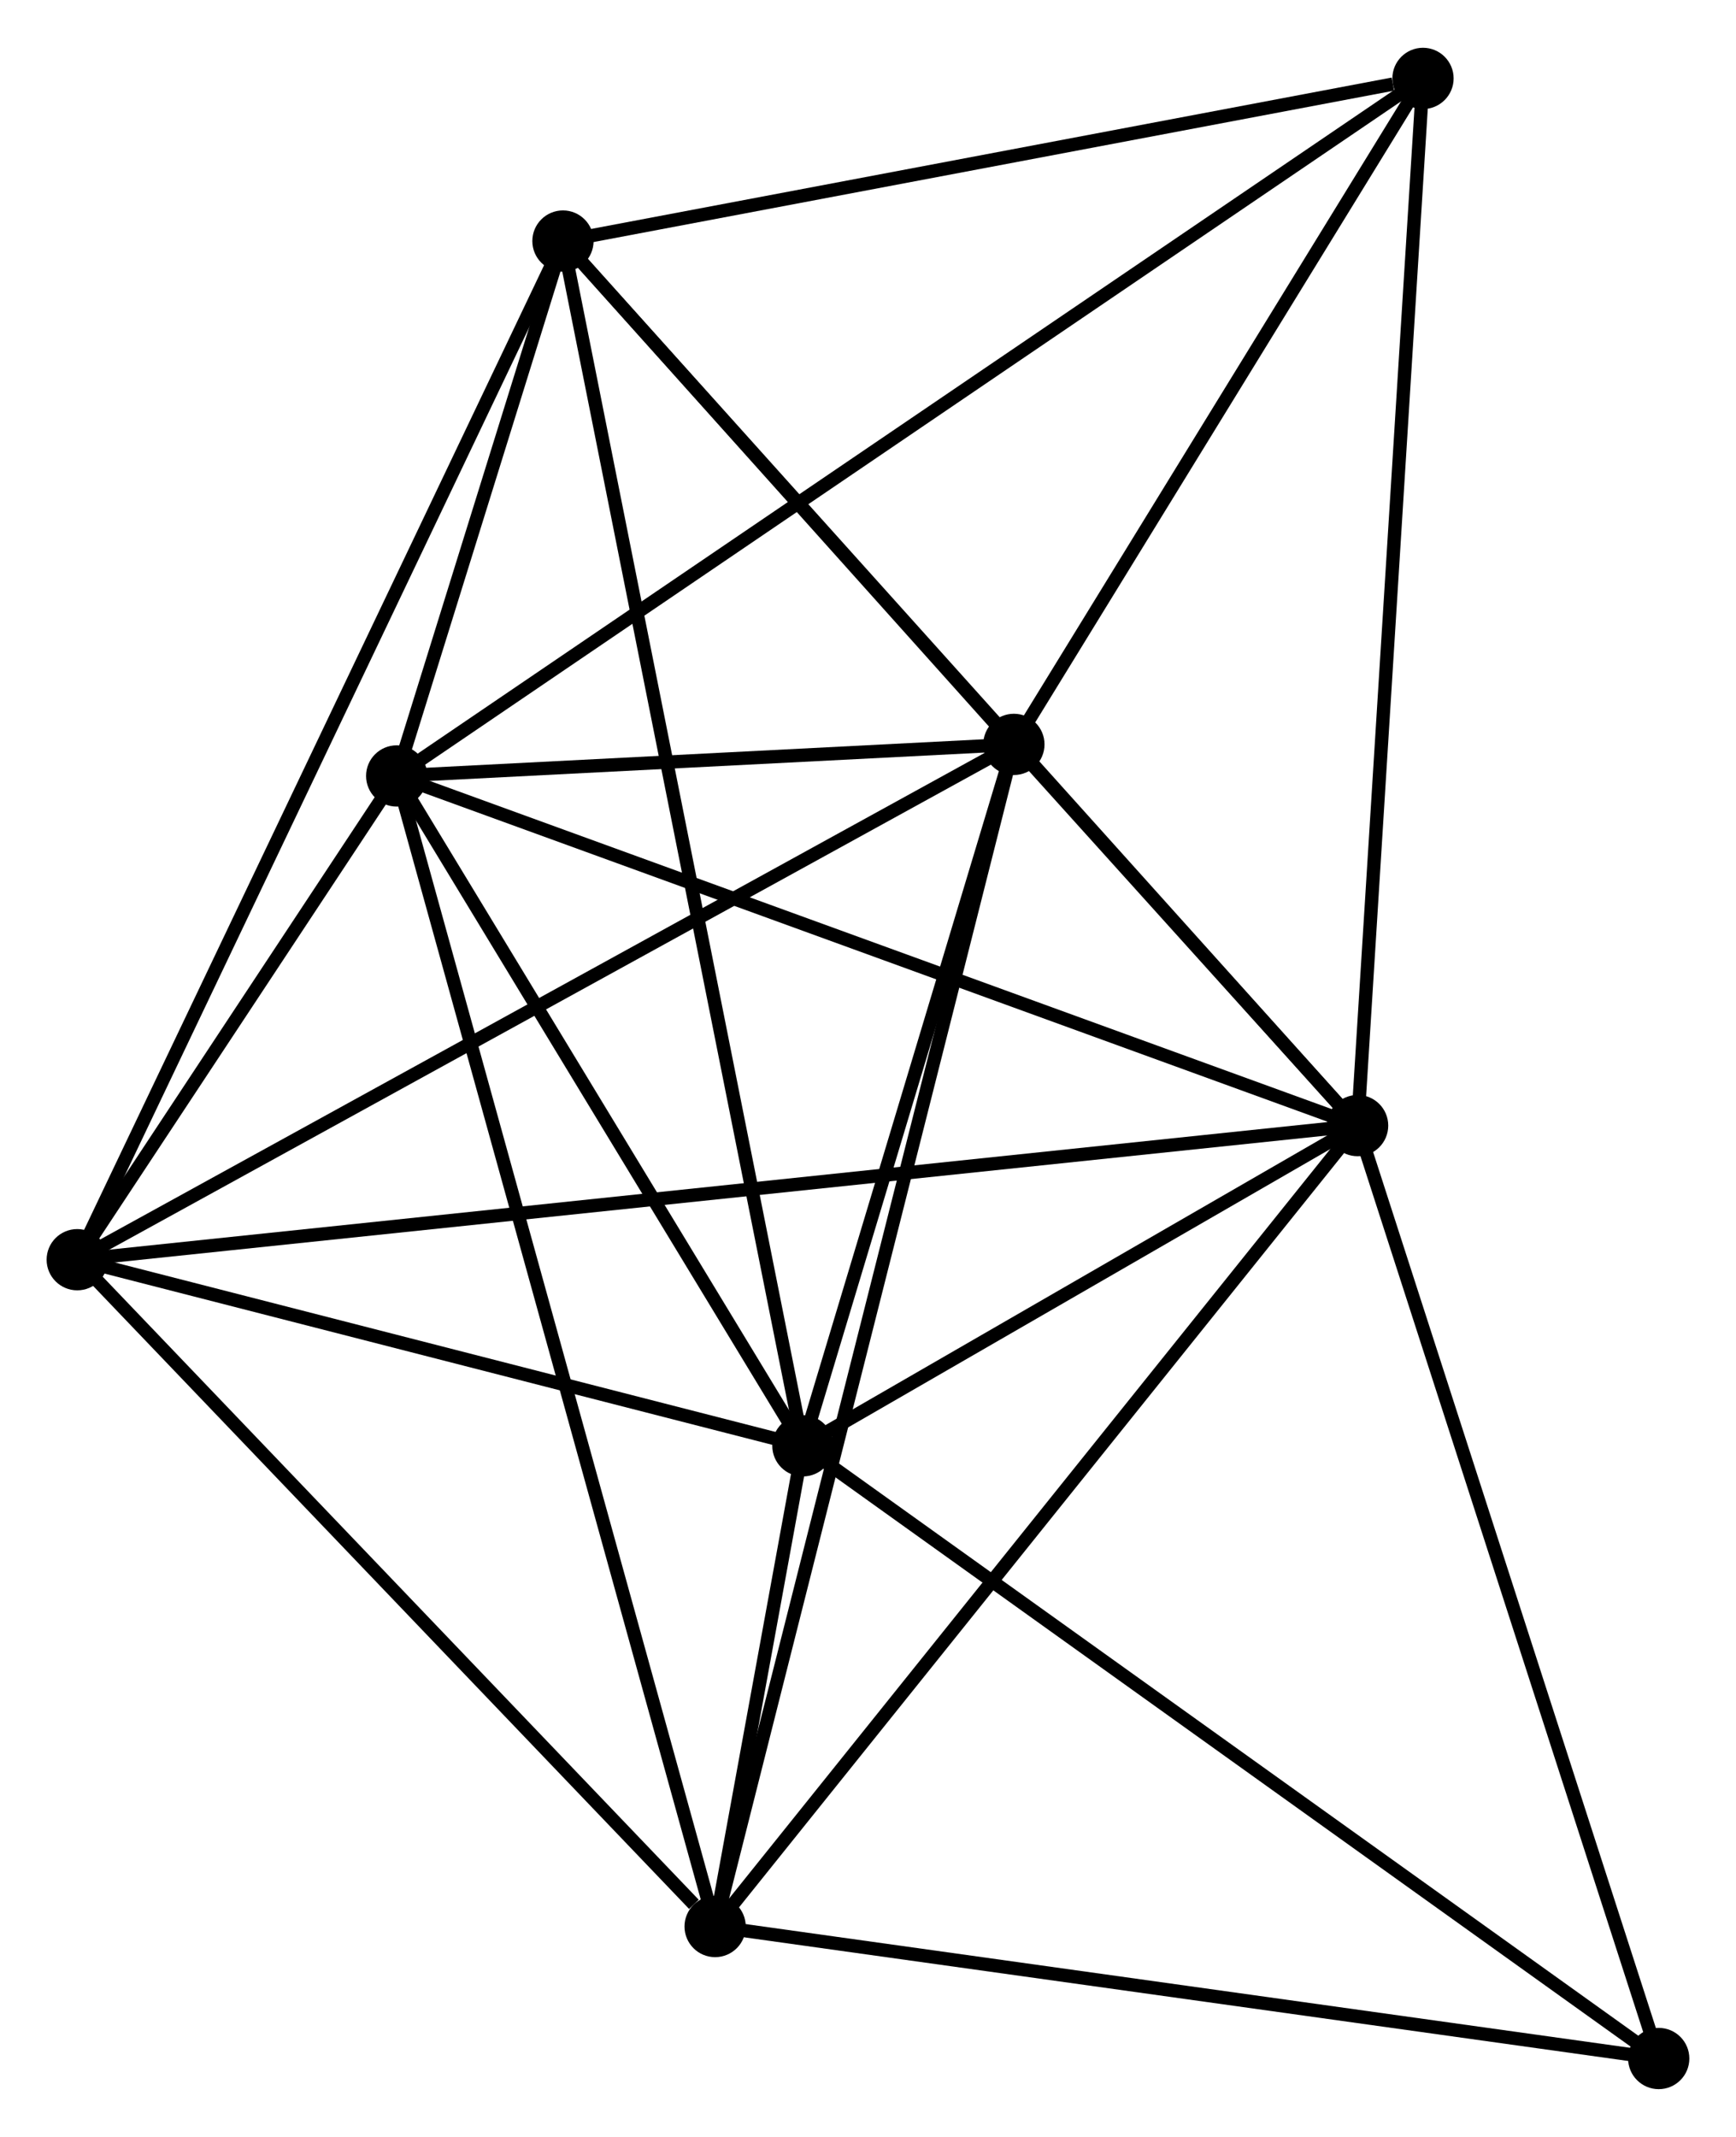<?xml version="1.0" encoding="UTF-8" standalone="no"?>
<!DOCTYPE svg PUBLIC "-//W3C//DTD SVG 1.1//EN"
 "http://www.w3.org/Graphics/SVG/1.1/DTD/svg11.dtd">
<!-- Generated by graphviz version 2.36.0 (20140111.2315)
 -->
<!-- Title: %3 Pages: 1 -->
<svg width="130pt" height="160pt"
 viewBox="0.00 0.00 130.36 160.27" xmlns="http://www.w3.org/2000/svg" xmlns:xlink="http://www.w3.org/1999/xlink">
<g id="graph0" class="graph" transform="scale(1 1) rotate(0) translate(4 156.269)">
<title>%3</title>
<!-- 0 -->
<g id="node1" class="node"><title>0</title>
<ellipse fill="black" stroke="black" cx="97.946" cy="-71.845" rx="1.8" ry="1.8"/>
</g>
<!-- 1 -->
<g id="node2" class="node"><title>1</title>
<ellipse fill="black" stroke="black" cx="56.292" cy="-47.803" rx="1.8" ry="1.8"/>
</g>
<!-- 0&#45;&#45;1 -->
<g id="edge1" class="edge"><title>0&#45;&#45;1</title>
<path fill="none" stroke="black" d="M96.156,-70.812C89.304,-66.857 64.789,-52.707 58.029,-48.805"/>
</g>
<!-- 2 -->
<g id="node3" class="node"><title>2</title>
<ellipse fill="black" stroke="black" cx="72.135" cy="-100.466" rx="1.8" ry="1.8"/>
</g>
<!-- 0&#45;&#45;2 -->
<g id="edge2" class="edge"><title>0&#45;&#45;2</title>
<path fill="none" stroke="black" d="M96.558,-73.384C92.034,-78.4 77.757,-94.231 73.406,-99.056"/>
</g>
<!-- 3 -->
<g id="node4" class="node"><title>3</title>
<ellipse fill="black" stroke="black" cx="25.789" cy="-98.097" rx="1.8" ry="1.8"/>
</g>
<!-- 0&#45;&#45;3 -->
<g id="edge3" class="edge"><title>0&#45;&#45;3</title>
<path fill="none" stroke="black" d="M96.162,-72.494C86.179,-76.126 37.33,-93.898 27.51,-97.47"/>
</g>
<!-- 4 -->
<g id="node5" class="node"><title>4</title>
<ellipse fill="black" stroke="black" cx="49.701" cy="-11.711" rx="1.8" ry="1.8"/>
</g>
<!-- 0&#45;&#45;4 -->
<g id="edge4" class="edge"><title>0&#45;&#45;4</title>
<path fill="none" stroke="black" d="M96.753,-70.359C90.136,-62.111 57.983,-22.035 51.029,-13.367"/>
</g>
<!-- 5 -->
<g id="node6" class="node"><title>5</title>
<ellipse fill="black" stroke="black" cx="38.274" cy="-138.257" rx="1.8" ry="1.8"/>
</g>
<!-- 0&#45;&#45;5 -->
<g id="edge5" class="edge"><title>0&#45;&#45;5</title>
<path fill="none" stroke="black" d="M96.471,-73.487C88.143,-82.755 47.113,-128.419 39.493,-136.9"/>
</g>
<!-- 6 -->
<g id="node7" class="node"><title>6</title>
<ellipse fill="black" stroke="black" cx="1.8" cy="-61.776" rx="1.8" ry="1.8"/>
</g>
<!-- 0&#45;&#45;6 -->
<g id="edge6" class="edge"><title>0&#45;&#45;6</title>
<path fill="none" stroke="black" d="M95.938,-71.635C83.425,-70.325 16.277,-63.292 3.797,-61.985"/>
</g>
<!-- 7 -->
<g id="node8" class="node"><title>7</title>
<ellipse fill="black" stroke="black" cx="102.856" cy="-150.469" rx="1.8" ry="1.8"/>
</g>
<!-- 0&#45;&#45;7 -->
<g id="edge7" class="edge"><title>0&#45;&#45;7</title>
<path fill="none" stroke="black" d="M98.067,-73.789C98.746,-84.666 102.071,-137.893 102.739,-148.593"/>
</g>
<!-- 8 -->
<g id="node9" class="node"><title>8</title>
<ellipse fill="black" stroke="black" cx="120.557" cy="-1.8" rx="1.8" ry="1.8"/>
</g>
<!-- 0&#45;&#45;8 -->
<g id="edge8" class="edge"><title>0&#45;&#45;8</title>
<path fill="none" stroke="black" d="M98.504,-70.114C101.606,-60.507 116.675,-13.825 119.935,-3.728"/>
</g>
<!-- 1&#45;&#45;2 -->
<g id="edge9" class="edge"><title>1&#45;&#45;2</title>
<path fill="none" stroke="black" d="M56.82,-49.555C59.225,-57.55 69.146,-90.532 71.589,-98.653"/>
</g>
<!-- 1&#45;&#45;3 -->
<g id="edge10" class="edge"><title>1&#45;&#45;3</title>
<path fill="none" stroke="black" d="M55.278,-49.476C50.646,-57.112 31.543,-88.61 26.839,-96.365"/>
</g>
<!-- 1&#45;&#45;4 -->
<g id="edge11" class="edge"><title>1&#45;&#45;4</title>
<path fill="none" stroke="black" d="M55.938,-45.862C54.783,-39.537 51.137,-19.573 50.026,-13.489"/>
</g>
<!-- 1&#45;&#45;5 -->
<g id="edge12" class="edge"><title>1&#45;&#45;5</title>
<path fill="none" stroke="black" d="M55.916,-49.692C53.571,-61.464 40.987,-124.636 38.648,-136.378"/>
</g>
<!-- 1&#45;&#45;6 -->
<g id="edge13" class="edge"><title>1&#45;&#45;6</title>
<path fill="none" stroke="black" d="M54.48,-48.267C46.206,-50.389 12.078,-59.141 3.676,-61.295"/>
</g>
<!-- 1&#45;&#45;8 -->
<g id="edge14" class="edge"><title>1&#45;&#45;8</title>
<path fill="none" stroke="black" d="M57.881,-46.665C66.695,-40.356 109.525,-9.697 118.788,-3.066"/>
</g>
<!-- 2&#45;&#45;3 -->
<g id="edge15" class="edge"><title>2&#45;&#45;3</title>
<path fill="none" stroke="black" d="M70.143,-100.364C62.52,-99.974 35.242,-98.58 27.721,-98.195"/>
</g>
<!-- 2&#45;&#45;4 -->
<g id="edge16" class="edge"><title>2&#45;&#45;4</title>
<path fill="none" stroke="black" d="M71.666,-98.612C68.746,-87.061 53.079,-25.076 50.167,-13.555"/>
</g>
<!-- 2&#45;&#45;5 -->
<g id="edge17" class="edge"><title>2&#45;&#45;5</title>
<path fill="none" stroke="black" d="M70.68,-102.09C65.11,-108.306 45.181,-130.548 39.686,-136.681"/>
</g>
<!-- 2&#45;&#45;6 -->
<g id="edge18" class="edge"><title>2&#45;&#45;6</title>
<path fill="none" stroke="black" d="M70.396,-99.509C60.75,-94.203 13.875,-68.418 3.736,-62.841"/>
</g>
<!-- 2&#45;&#45;7 -->
<g id="edge19" class="edge"><title>2&#45;&#45;7</title>
<path fill="none" stroke="black" d="M73.157,-102.129C77.821,-109.721 97.061,-141.037 101.798,-148.747"/>
</g>
<!-- 3&#45;&#45;4 -->
<g id="edge20" class="edge"><title>3&#45;&#45;4</title>
<path fill="none" stroke="black" d="M26.288,-96.292C29.4,-85.05 46.1,-24.719 49.204,-13.506"/>
</g>
<!-- 3&#45;&#45;5 -->
<g id="edge21" class="edge"><title>3&#45;&#45;5</title>
<path fill="none" stroke="black" d="M26.325,-99.822C28.342,-106.308 35.462,-129.211 37.638,-136.21"/>
</g>
<!-- 3&#45;&#45;6 -->
<g id="edge22" class="edge"><title>3&#45;&#45;6</title>
<path fill="none" stroke="black" d="M24.758,-96.536C20.812,-90.561 6.693,-69.185 2.8,-63.291"/>
</g>
<!-- 3&#45;&#45;7 -->
<g id="edge23" class="edge"><title>3&#45;&#45;7</title>
<path fill="none" stroke="black" d="M27.399,-99.19C37.428,-106.006 91.251,-142.582 101.255,-149.381"/>
</g>
<!-- 4&#45;&#45;6 -->
<g id="edge24" class="edge"><title>4&#45;&#45;6</title>
<path fill="none" stroke="black" d="M48.107,-13.377C40.705,-21.114 9.756,-53.46 3.075,-60.444"/>
</g>
<!-- 4&#45;&#45;8 -->
<g id="edge25" class="edge"><title>4&#45;&#45;8</title>
<path fill="none" stroke="black" d="M51.745,-11.425C62.092,-9.978 108.591,-3.474 118.639,-2.068"/>
</g>
<!-- 5&#45;&#45;6 -->
<g id="edge26" class="edge"><title>5&#45;&#45;6</title>
<path fill="none" stroke="black" d="M37.373,-136.366C32.326,-125.785 7.634,-74.009 2.67,-63.601"/>
</g>
<!-- 5&#45;&#45;7 -->
<g id="edge27" class="edge"><title>5&#45;&#45;7</title>
<path fill="none" stroke="black" d="M40.137,-138.609C49.403,-140.361 90.473,-148.127 100.595,-150.041"/>
</g>
</g>
</svg>
